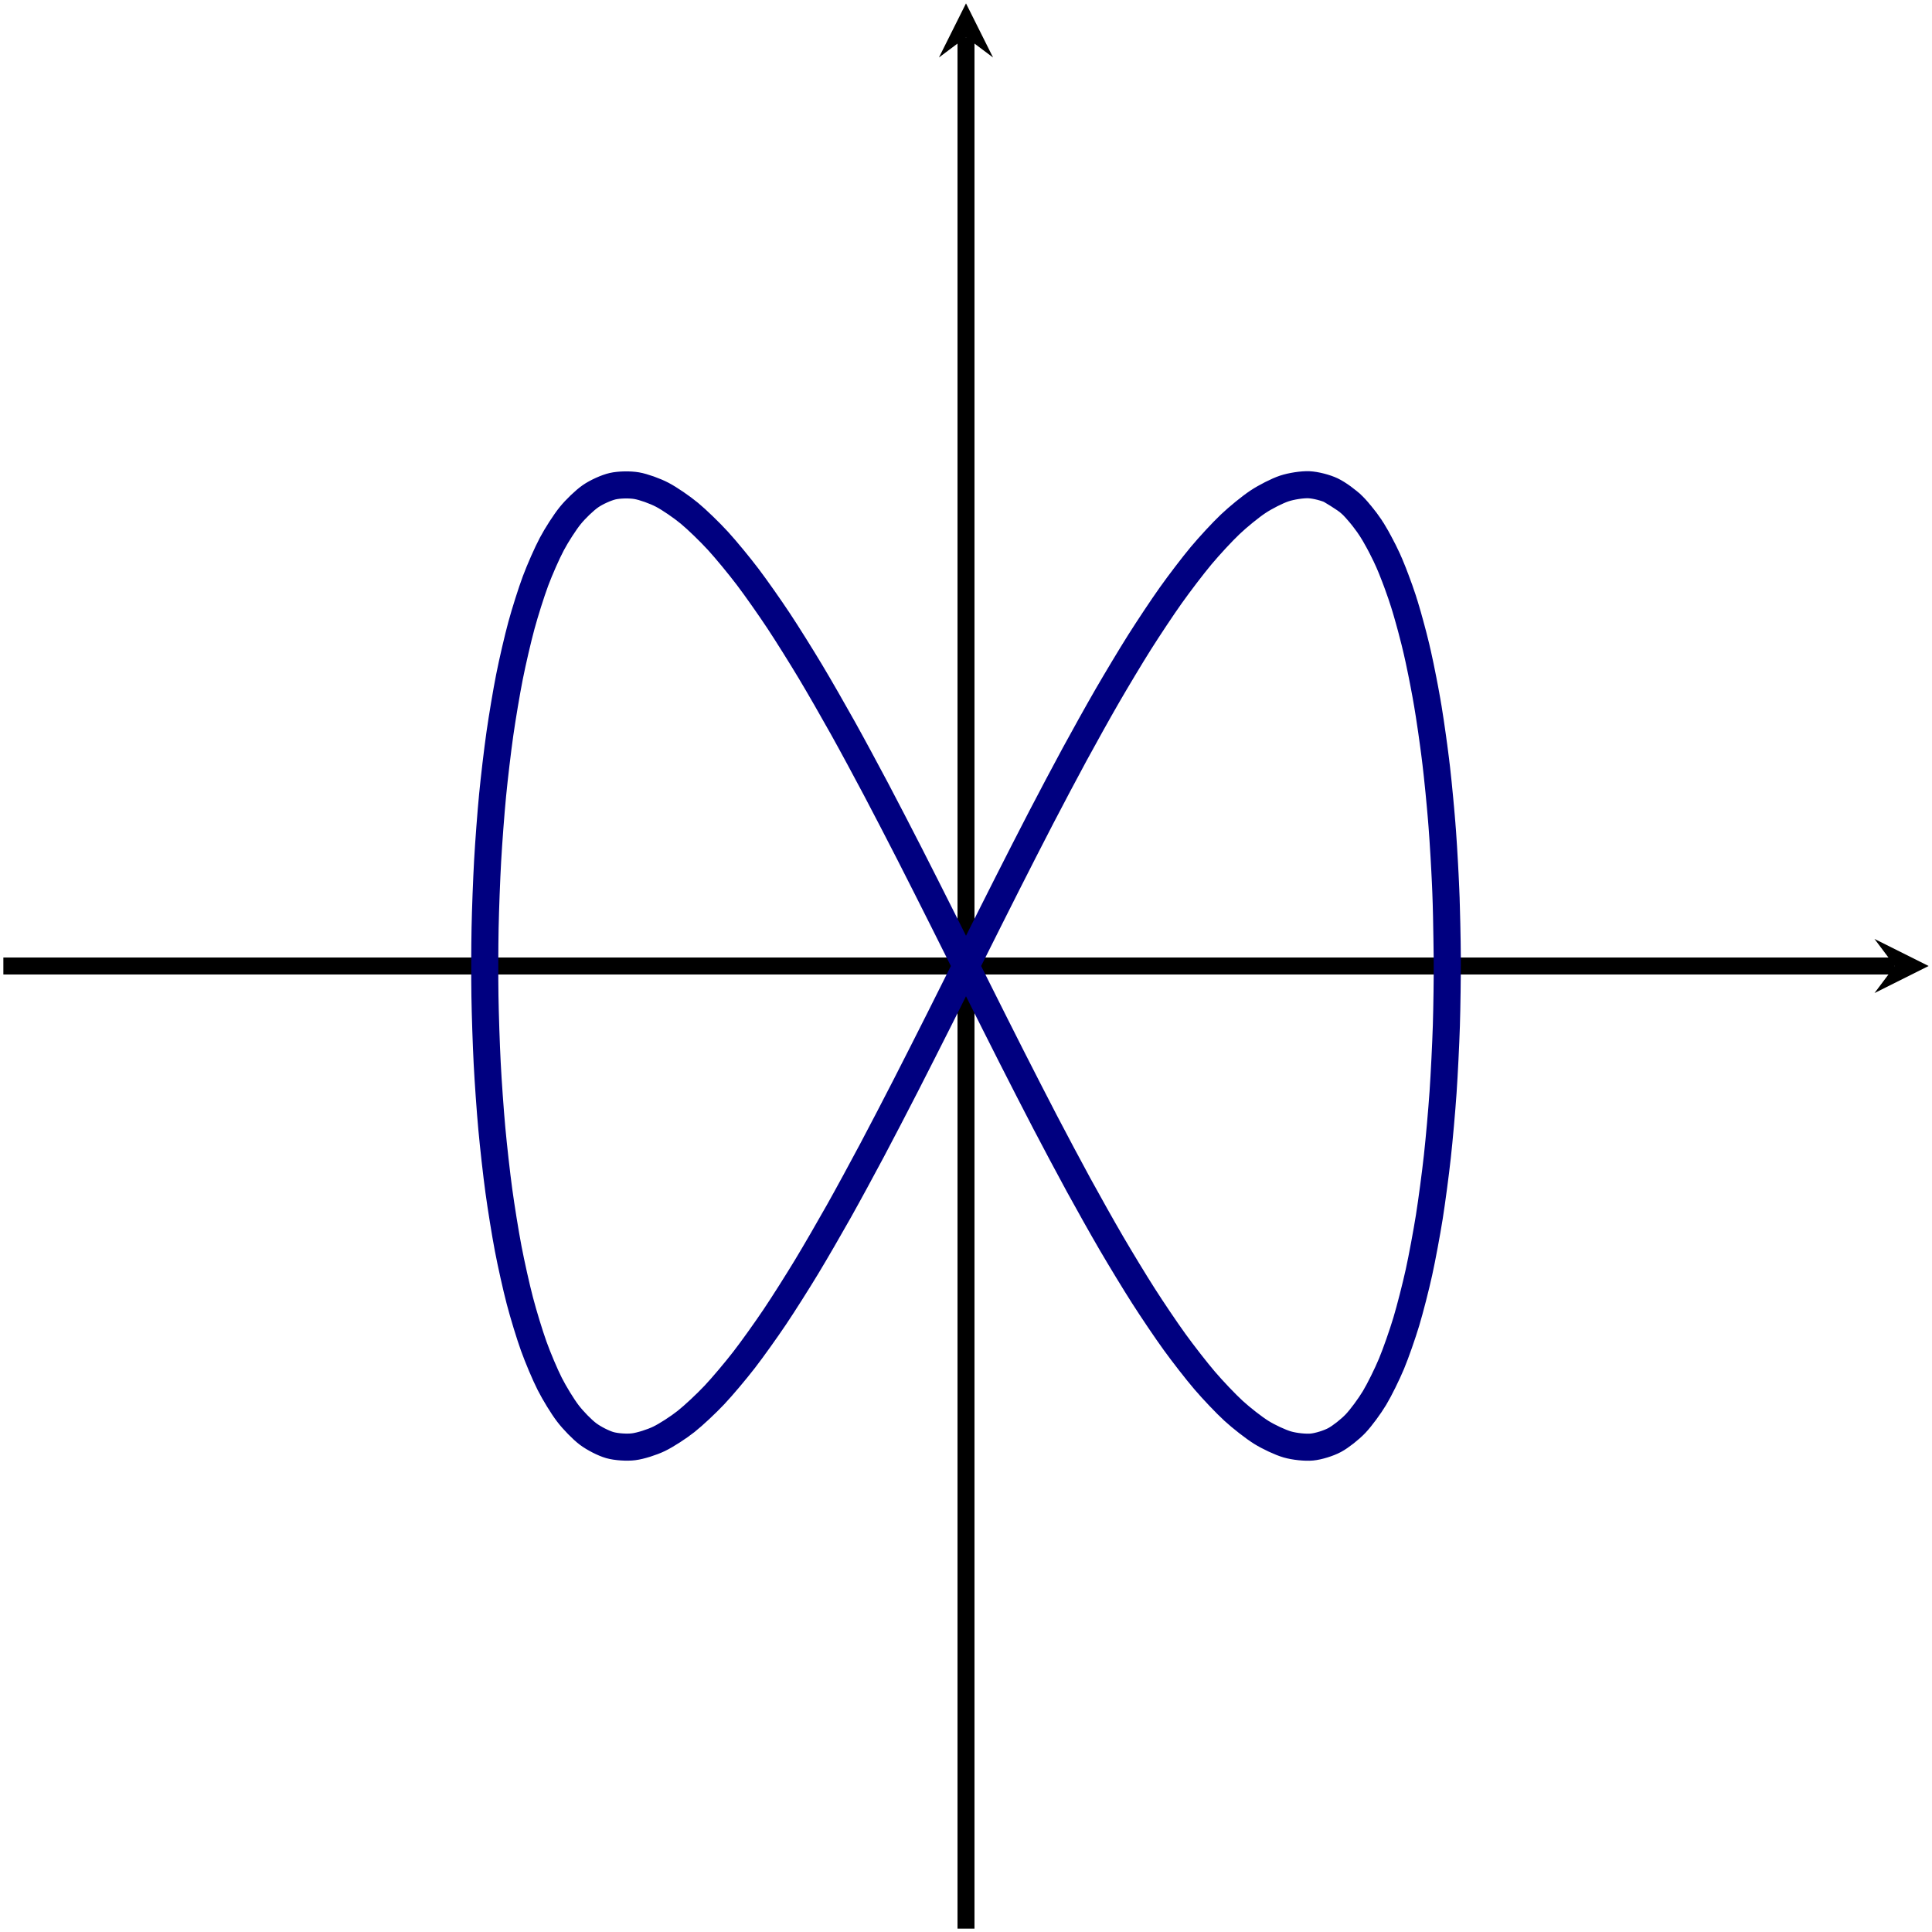 <?xml version="1.0" encoding="UTF-8" standalone="no"?>
<!DOCTYPE svg PUBLIC "-//W3C//DTD SVG 1.1//EN" "http://www.w3.org/Graphics/SVG/1.1/DTD/svg11.dtd">
<svg xmlns="http://www.w3.org/2000/svg" xmlns:xlink="http://www.w3.org/1999/xlink" version="1.1" width="113.784pt" height="113.784pt" viewBox="0 0 113.784 113.784">
<path transform="matrix(1,0,0,-1,56.892,56.892)" stroke-width="1" stroke-linecap="butt" stroke-miterlimit="10" stroke-linejoin="miter" fill="none" stroke="#000000" d="M -56.694 0 L 54.701 0 "/>
<path transform="matrix(1,0,0,-1,111.593,56.892)" d="M 1.993 0 L -1.196 1.594 L 0 0 L -1.196 -1.594 "/>
<path transform="matrix(1,0,0,-1,56.892,56.892)" stroke-width="1" stroke-linecap="butt" stroke-miterlimit="10" stroke-linejoin="miter" fill="none" stroke="#000000" d="M 0 -56.694 L 0 54.701 "/>
<path transform="matrix(0,-1,-1,-0,56.892,2.191)" d="M 1.993 0 L -1.196 1.594 L 0 0 L -1.196 -1.594 "/>
<path transform="matrix(1,0,0,-1,56.892,56.892)" stroke-width="1.594" stroke-linecap="butt" stroke-miterlimit="10" stroke-linejoin="miter" fill="none" stroke="#000080" d="M 28.347 0 C 28.347 0 28.315 2.897 28.275 3.994 C 28.236 5.091 28.141 6.844 28.063 7.909 C 27.985 8.973 27.828 10.656 27.711 11.666 C 27.594 12.676 27.375 14.254 27.22 15.19 C 27.065 16.126 26.786 17.568 26.593 18.411 C 26.401 19.253 26.062 20.531 25.833 21.264 C 25.605 21.997 25.209 23.085 24.945 23.693 C 24.681 24.302 24.23 25.178 23.932 25.649 C 23.634 26.121 23.129 26.768 22.799 27.094 C 22.469 27.42 21.913 27.825 21.552 27.998 C 21.191 28.171 20.588 28.326 20.198 28.343 C 19.808 28.36 19.16 28.261 18.743 28.122 C 18.326 27.983 17.636 27.632 17.194 27.339 C 16.753 27.046 16.024 26.452 15.56 26.011 C 15.095 25.571 14.332 24.744 13.847 24.165 C 13.362 23.585 12.568 22.542 12.065 21.835 C 11.562 21.129 10.742 19.891 10.223 19.071 C 9.705 18.251 8.862 16.843 8.331 15.926 C 7.8 15.009 6.937 13.458 6.396 12.462 C 5.855 11.467 4.978 9.805 4.429 8.75 C 3.88 7.696 2.994 5.955 2.441 4.863 C 1.887 3.771 .995 1.988 .44 .88 C -.116 -.228 -1.008 -2.019 -1.562 -3.121 C -2.117 -4.222 -3.007 -5.986 -3.558 -7.059 C -4.109 -8.133 -4.991 -9.834 -5.536 -10.858 C -6.08 -11.881 -6.949 -13.485 -7.485 -14.439 C -8.021 -15.393 -8.873 -16.867 -9.397 -17.732 C -9.921 -18.597 -10.753 -19.914 -11.263 -20.672 C -11.773 -21.431 -12.579 -22.562 -13.072 -23.199 C -13.565 -23.836 -14.343 -24.76 -14.816 -25.263 C -15.29 -25.766 -16.034 -26.464 -16.486 -26.823 C -16.938 -27.181 -17.646 -27.639 -18.074 -27.846 C -18.502 -28.053 -19.169 -28.263 -19.571 -28.314 C -19.973 -28.366 -20.597 -28.323 -20.97 -28.218 C -21.344 -28.113 -21.921 -27.818 -22.265 -27.558 C -22.609 -27.299 -23.137 -26.757 -23.449 -26.348 C -23.761 -25.94 -24.236 -25.163 -24.515 -24.614 C -24.794 -24.064 -25.215 -23.066 -25.459 -22.386 C -25.703 -21.707 -26.068 -20.51 -26.276 -19.713 C -26.485 -18.917 -26.79 -17.543 -26.962 -16.646 C -27.133 -15.749 -27.379 -14.227 -27.512 -13.247 C -27.646 -12.267 -27.83 -10.627 -27.925 -9.584 C -28.021 -8.541 -28.143 -6.814 -28.199 -5.729 C -28.256 -4.643 -28.314 -2.865 -28.332 -1.759 C -28.349 -.653 -28.345 1.14 -28.323 2.244 C -28.301 3.349 -28.234 5.122 -28.173 6.203 C -28.112 7.285 -27.983 9.003 -27.883 10.039 C -27.783 11.076 -27.59 12.704 -27.452 13.675 C -27.313 14.646 -27.061 16.152 -26.885 17.038 C -26.709 17.924 -26.396 19.277 -26.183 20.06 C -25.97 20.843 -25.599 22.017 -25.351 22.682 C -25.102 23.347 -24.675 24.318 -24.392 24.851 C -24.109 25.384 -23.627 26.133 -23.311 26.524 C -22.995 26.915 -22.462 27.427 -22.114 27.668 C -21.766 27.909 -21.183 28.173 -20.806 28.259 C -20.429 28.345 -19.8 28.358 -19.395 28.288 C -18.989 28.217 -18.317 27.977 -17.886 27.751 C -17.455 27.525 -16.743 27.037 -16.288 26.661 C -15.833 26.284 -15.085 25.558 -14.609 25.039 C -14.133 24.519 -13.351 23.569 -12.856 22.916 C -12.361 22.264 -11.552 21.108 -11.04 20.336 C -10.528 19.564 -9.694 18.227 -9.168 17.35 C -8.642 16.474 -7.788 14.982 -7.251 14.019 C -6.713 13.055 -5.843 11.438 -5.297 10.407 C -4.751 9.376 -3.868 7.665 -3.316 6.587 C -2.764 5.509 -1.874 3.74 -1.32 2.637 C -.765 1.533 .127 -.259 .683 -1.366 C 1.238 -2.473 2.129 -4.253 2.683 -5.342 C 3.236 -6.43 4.121 -8.163 4.669 -9.212 C 5.217 -10.26 6.092 -11.91 6.632 -12.897 C 7.172 -13.884 8.033 -15.42 8.562 -16.326 C 9.092 -17.232 9.933 -18.621 10.45 -19.428 C 10.966 -20.235 11.784 -21.451 12.285 -22.142 C 12.786 -22.834 13.576 -23.852 14.059 -24.415 C 14.541 -24.978 15.3 -25.778 15.762 -26.201 C 16.224 -26.624 16.948 -27.189 17.387 -27.464 C 17.826 -27.738 18.511 -28.058 18.925 -28.178 C 19.339 -28.298 19.982 -28.367 20.369 -28.331 C 20.755 -28.295 21.353 -28.11 21.71 -27.918 C 22.067 -27.726 22.617 -27.292 22.944 -26.948 C 23.27 -26.603 23.768 -25.927 24.062 -25.438 C 24.355 -24.949 24.8 -24.047 25.06 -23.423 C 25.32 -22.799 25.708 -21.686 25.933 -20.939 C 26.157 -20.192 26.489 -18.893 26.677 -18.038 C 26.865 -17.183 27.136 -15.723 27.287 -14.777 C 27.437 -13.831 27.648 -12.239 27.76 -11.221 C 27.873 -10.203 28.022 -8.511 28.096 -7.441 C 28.169 -6.371 28.256 -4.612 28.291 -3.512 C 28.325 -2.412 28.349 -.622 28.345 .486 C 28.34 1.594 28.3 3.381 28.256 4.475 C 28.212 5.57 28.11 7.316 28.027 8.375 C 27.944 9.434 27.78 11.105 27.658 12.107 C 27.537 13.109 27.31 14.673 27.151 15.598 C 26.991 16.524 26.705 17.947 26.508 18.778 C 26.311 19.608 25.966 20.864 25.733 21.582 C 25.5 22.301 25.097 23.364 24.829 23.957 C 24.561 24.549 24.103 25.398 23.801 25.852 C 23.5 26.307 22.988 26.925 22.655 27.233 C 22.321 27.54 21.395 28.07 21.395 28.07 "/>
</svg>
